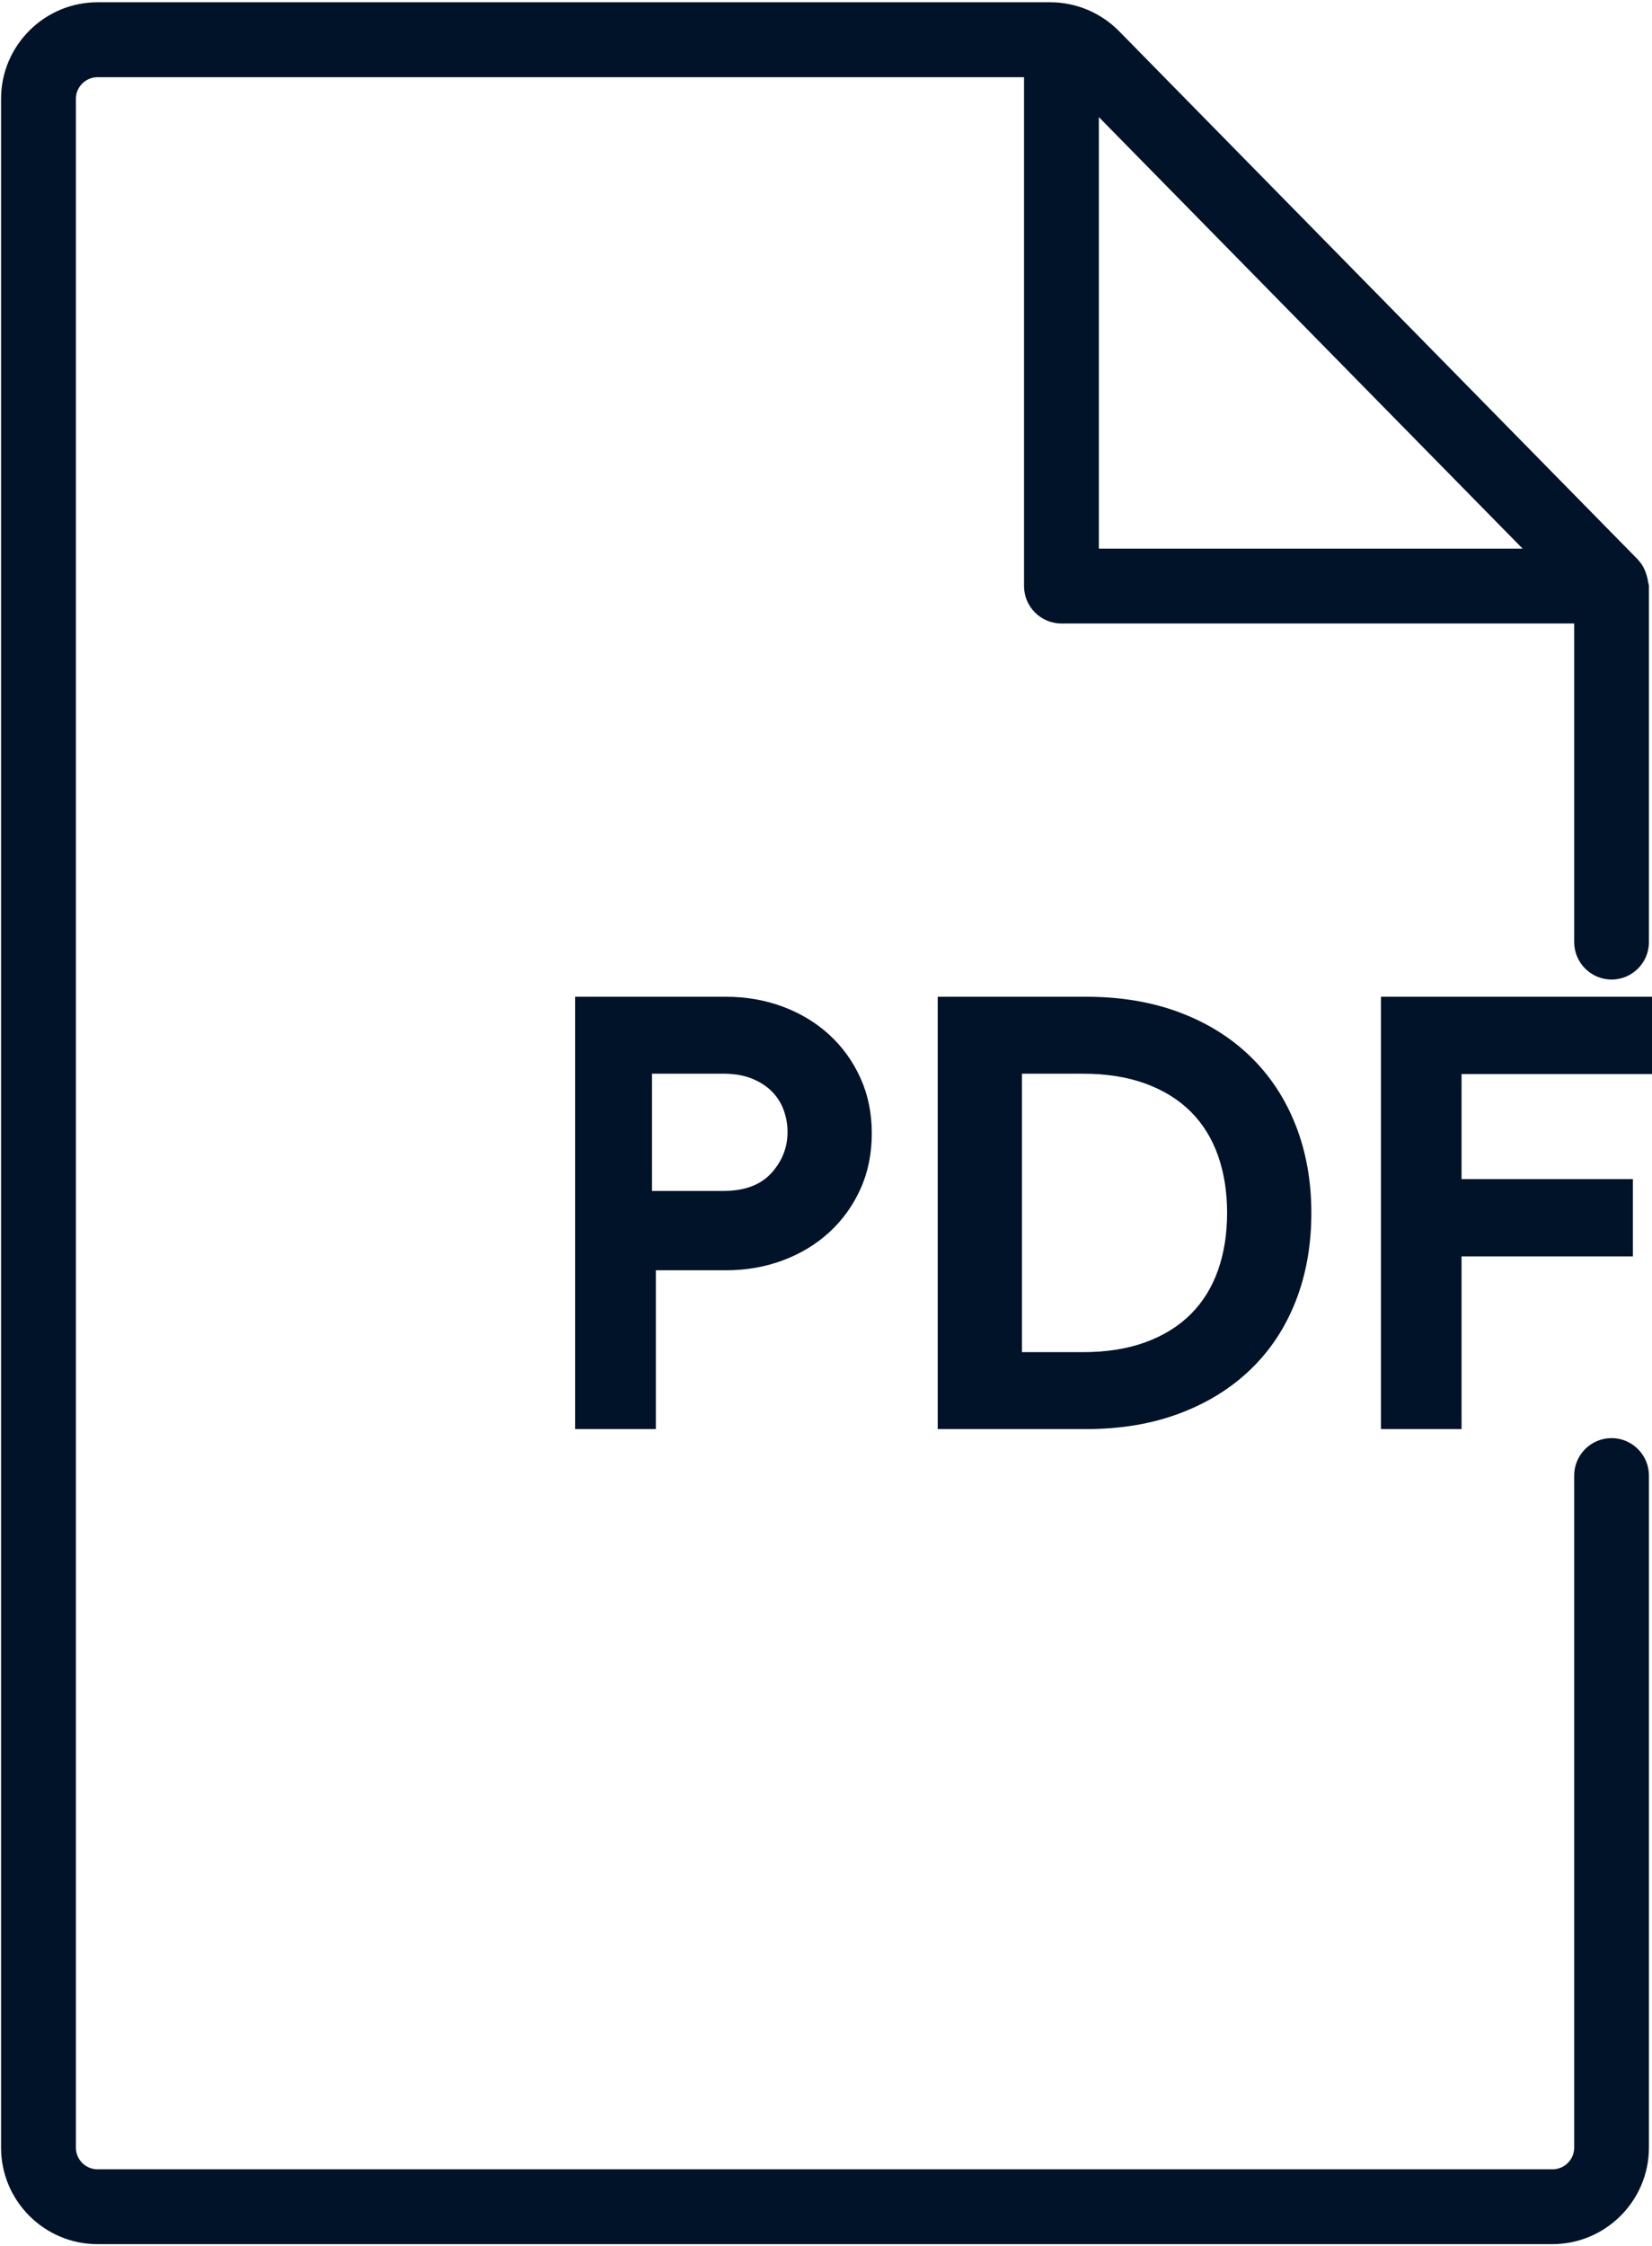 <svg width="23.54" height="32" viewBox="0 0 451 613" version="1.1" xmlns="http://www.w3.org/2000/svg" xmlns:xlink="http://www.w3.org/1999/xlink">
  <g id="Page-1" stroke="none" stroke-width="1" fill="none" fill-rule="evenodd">
    <g id="Group-2" fill="#001329" fill-rule="nonzero">
      <g id="file-excel-icon">
        <g id="Group">
          <path d="M26.63,612.449 L423.818,612.449 C438.327,612.449 450.159,600.617 450.159,586.108 L450.159,402.661 C450.159,397.051 445.569,392.461 439.96,392.461 C434.35,392.461 429.76,397.025 429.76,402.661 L429.76,586.108 C429.76,589.372 427.108,592.024 423.844,592.024 L26.63,592.024 C23.366,592.024 20.714,589.372 20.714,586.108 L20.714,26.944 C20.714,23.679 23.366,21.028 26.63,21.028 L279.565,21.028 L279.565,159.926 C279.565,165.535 284.129,170.125 289.765,170.125 L429.76,170.125 L429.76,257.106 C429.76,262.715 434.35,267.305 439.96,267.305 C445.569,267.305 450.159,262.741 450.159,257.106 L450.159,159.9 C450.159,159.467 449.955,159.085 449.904,158.651 C449.853,158.217 449.777,157.809 449.649,157.376 C449.19,155.668 448.451,154.062 447.253,152.837 C447.253,152.812 447.253,152.786 447.227,152.761 L447.202,152.736 C447.177,152.711 447.177,152.711 447.151,152.685 L305.422,8.38 C300.475,3.382 293.666,0.577 286.756,0.577 L26.63,0.577 C12.121,0.577 0.289,12.409 0.289,26.918 L0.289,586.108 C0.289,600.643 12.121,612.474 26.63,612.449 Z M299.99,31.916 L415.683,149.701 L299.99,149.701 L299.99,31.916 Z" id="Shape"></path>
        </g>
      </g>
      <path d="M157,390 L157,272 L198.153,272 C203.706,272 208.904,272.906 213.749,274.719 C218.594,276.532 222.812,279.087 226.405,282.383 C229.998,285.679 232.829,289.607 234.897,294.166 C236.966,298.726 238,303.752 238,309.246 C238,314.849 236.966,319.931 234.897,324.49 C232.829,329.05 229.998,332.978 226.405,336.274 C222.812,339.57 218.594,342.124 213.749,343.937 C208.904,345.75 203.706,346.656 198.153,346.656 L179.046,346.656 L179.046,390 L157,390 Z M197.482,325 C203.267,325 207.633,323.376 210.58,320.127 C213.527,316.878 215,313.142 215,308.919 C215,306.861 214.645,304.858 213.936,302.909 C213.226,300.959 212.135,299.254 210.662,297.792 C209.188,296.33 207.36,295.166 205.177,294.299 C202.994,293.433 200.429,293 197.482,293 L178,293 L178,325 L197.482,325 Z M256,272 L296.466,272 C305.941,272 314.469,273.428 322.049,276.285 C329.63,279.142 336.095,283.179 341.446,288.398 C346.797,293.617 350.893,299.852 353.736,307.103 C356.579,314.355 358,322.32 358,331 C358,339.79 356.579,347.81 353.736,355.061 C350.893,362.313 346.797,368.52 341.446,373.684 C336.095,378.848 329.63,382.858 322.049,385.715 C314.469,388.572 305.941,390 296.466,390 L256,390 L256,272 Z M295.635,369 C302.114,369 307.824,368.091 312.765,366.274 C317.706,364.457 321.824,361.896 325.118,358.591 C328.412,355.287 330.882,351.294 332.529,346.613 C334.176,341.932 335,336.728 335,331 C335,325.272 334.176,320.068 332.529,315.387 C330.882,310.706 328.412,306.713 325.118,303.409 C321.824,300.104 317.706,297.543 312.765,295.726 C307.824,293.909 302.114,293 295.635,293 L279,293 L279,369 L295.635,369 Z M377,272 L451,272 L451,293.095 L399.004,293.095 L399.004,321.771 L445.784,321.771 L445.784,342.866 L399.004,342.866 L399.004,390 L377,390 L377,272 Z" id="PDF"></path>
    </g>
  </g>
</svg>